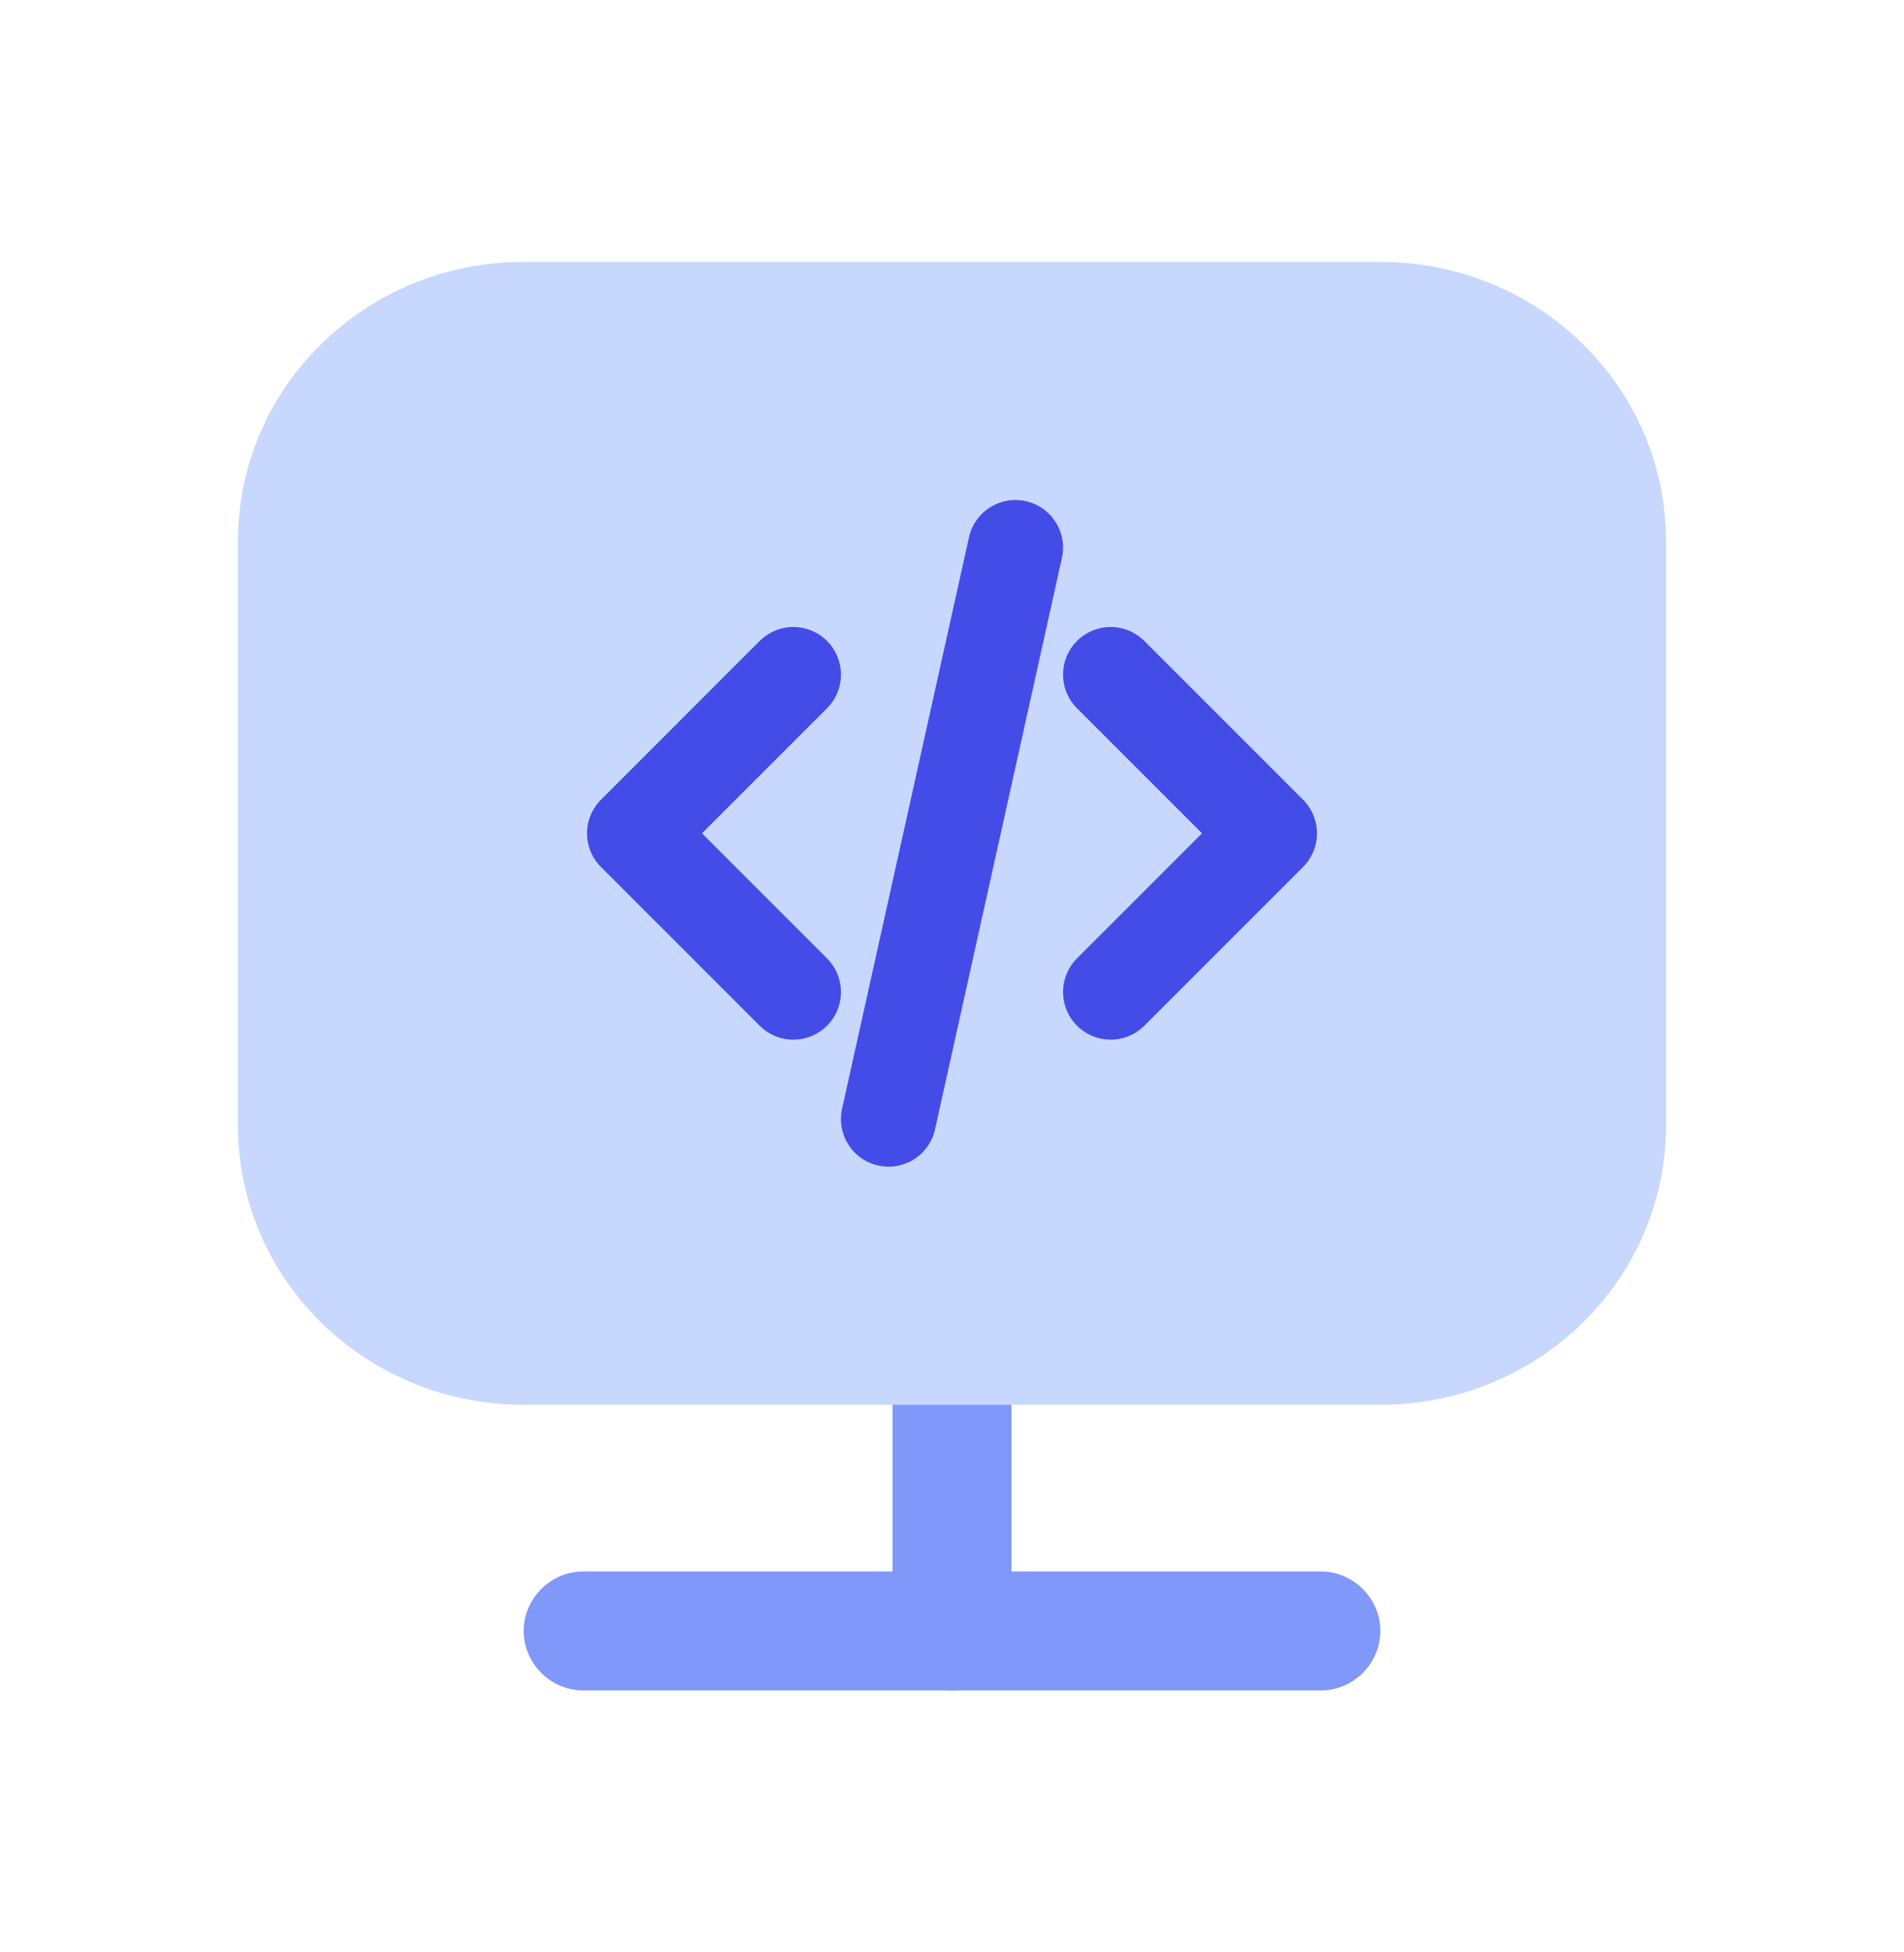 <svg width="40" height="41" viewBox="0 0 40 41" fill="none" xmlns="http://www.w3.org/2000/svg">
<path d="M27.75 35H12.251C11.844 35 11.501 34.657 11.501 34.25C11.501 33.843 11.844 33.5 12.251 33.5H27.75C28.157 33.5 28.5 33.843 28.5 34.25C28.5 34.657 28.157 35 27.75 35Z" fill="#8098F9" stroke="#8098F9"/>
<path d="M20.75 25.833L20.75 34.25C20.75 34.657 20.407 35 20 35C19.593 35 19.25 34.657 19.25 34.25L19.25 25.833C19.25 25.426 19.593 25.083 20 25.083C20.407 25.083 20.75 25.426 20.75 25.833Z" fill="#8098F9" stroke="#8098F9"/>
<path d="M29 29.5H11C7.685 29.5 5 26.876 5 23.636V11.364C5 8.124 7.685 5.5 11 5.5H29C32.315 5.5 35 8.124 35 11.364V23.636C35 26.876 32.315 29.5 29 29.5Z" fill="#C7D7FE"/>
<path d="M23.333 20.833L26.667 17.5L23.333 14.167M16.667 14.167L13.333 17.5L16.667 20.833M21.333 11.5L18.667 23.5" stroke="#444CE7" stroke-width="2" stroke-linecap="round" stroke-linejoin="round"/>
</svg>
